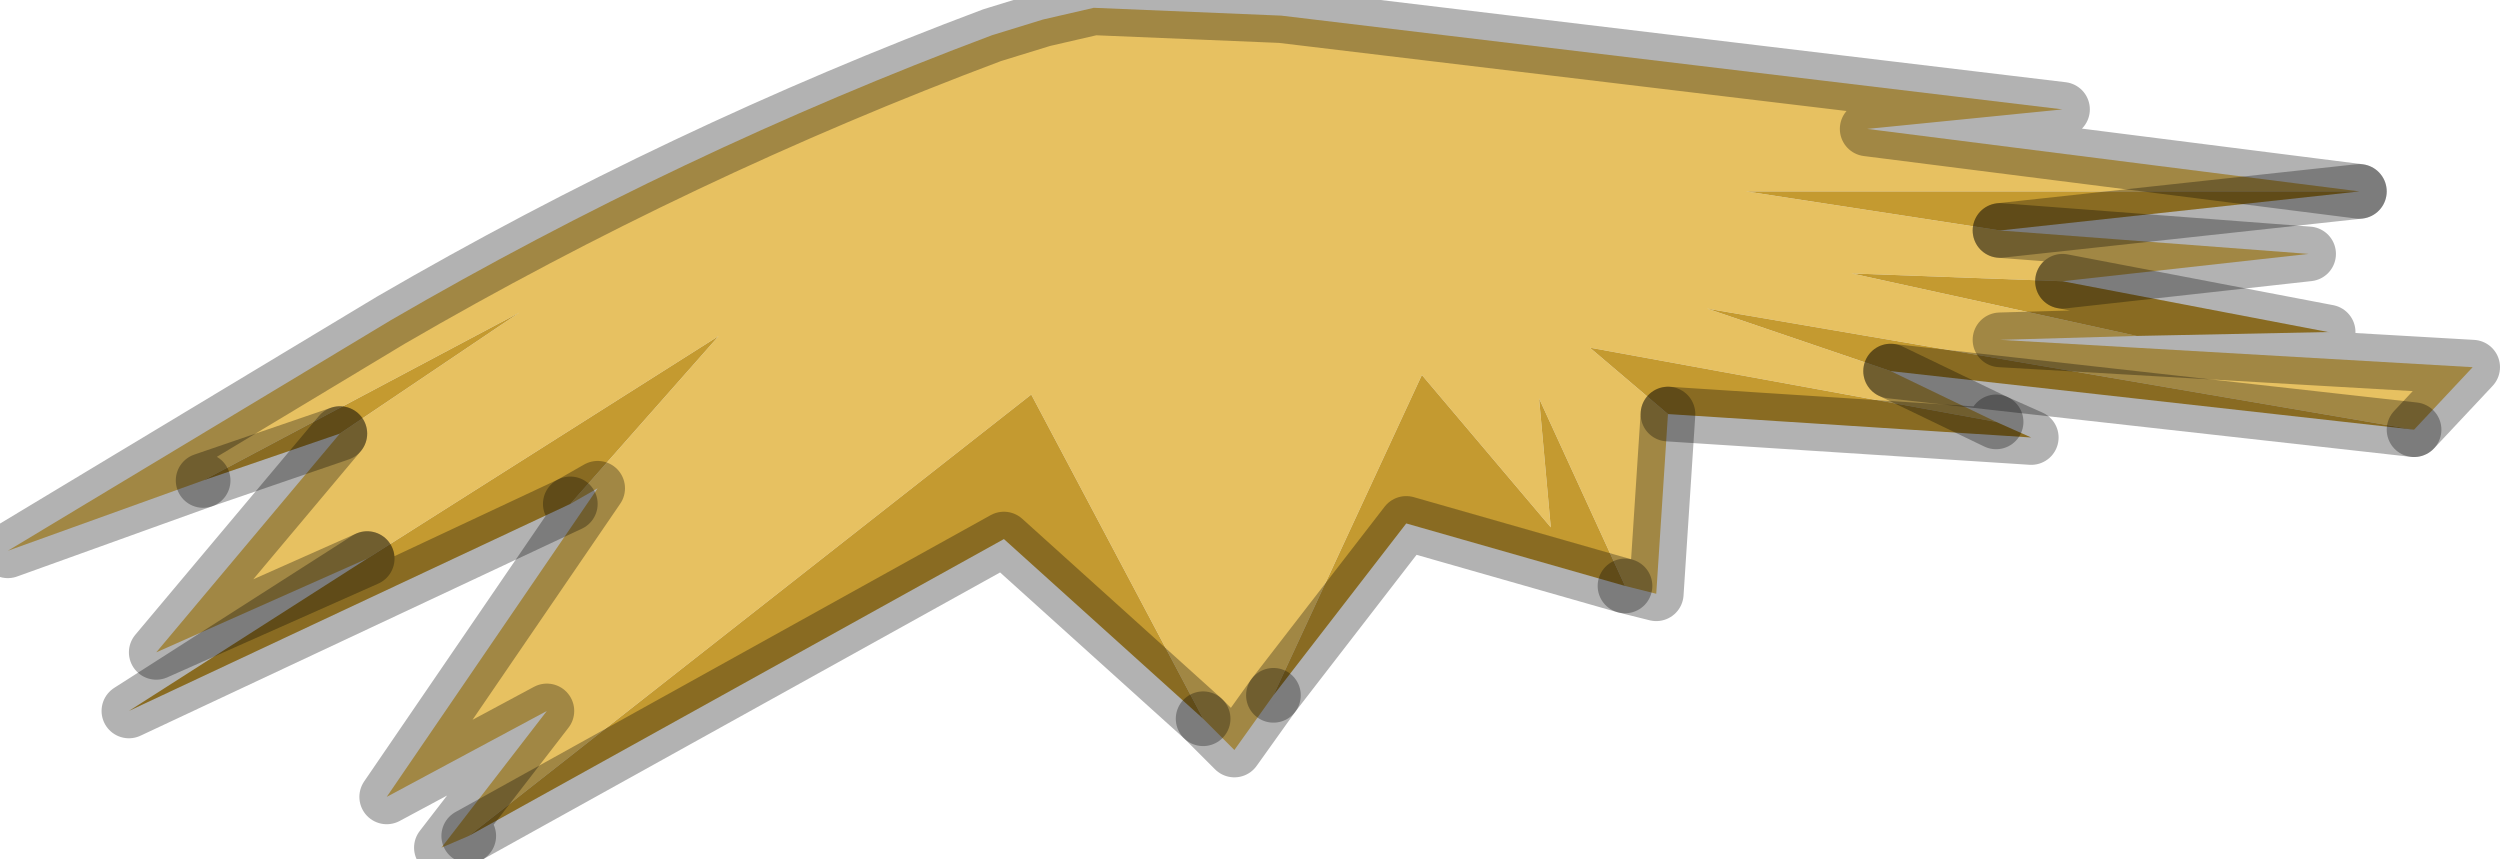 <?xml version="1.0" encoding="utf-8"?>
<svg version="1.1" id="Layer_1"
xmlns="http://www.w3.org/2000/svg"
xmlns:xlink="http://www.w3.org/1999/xlink"
width="32px" height="11px"
xml:space="preserve">
<g id="PathID_4159" transform="matrix(1, 0, 0, 1, 2.6, -4.7)">
<path style="fill:#E7C161;fill-opacity:1" d="M23 9.05L29.05 9.4L28.3 10.2L19.25 8.65L21.6 9.45L22.95 10.1L17.75 9.15L18.75 10L18.6 12.3L18.2 12.2L17.1 9.8L17.25 11.45L15.6 9.5L13.7 13.6L13.2 14.3L12.8 13.9L10.6 9.75L3.4 15.4L3.05 15.55L4.4 13.8L2.35 14.9L5.05 10.95L4.7 11.15L6.6 9L2.1 11.85L-0.6 13.05L1.75 10.25L4.05 8.7L0 10.85L-2.5 11.75L2.4 8.8Q6.1 6.65 10.1 5.15L10.75 4.95L11.4 4.8L13.8 4.9L23.8 6.1L21.3 6.35L27.6 7.15L19.75 7.15L23 7.65L26.95 7.95L23.8 8.3L21.1 8.2L24.75 9L23 9.05" />
<path style="fill:#C49A30;fill-opacity:1" d="M27.2 8.95L24.75 9L21.1 8.2L23.8 8.3L27.2 8.95M23 7.65L19.75 7.15L27.6 7.15L23 7.65M0 10.85L4.05 8.7L1.75 10.25L0 10.85M-0.95 13.8L2.1 11.85L6.6 9L4.7 11.15L-0.95 13.8M10.25 11.6L3.4 15.4L10.6 9.75L12.8 13.9L10.25 11.6M15.4 11.4L13.7 13.6L15.6 9.5L17.25 11.45L17.1 9.8L18.2 12.2L15.4 11.4M23.4 10.3L18.75 10L17.75 9.15L22.95 10.1L23.4 10.3M21.6 9.45L19.25 8.65L28.3 10.2L21.6 9.45" />
<path style="fill:none;stroke-width:0.7;stroke-linecap:round;stroke-linejoin:round;stroke-miterlimit:3;stroke:#000000;stroke-opacity:0.302" d="M23.8 8.3L26.95 7.95L23 7.65" />
<path style="fill:none;stroke-width:0.7;stroke-linecap:round;stroke-linejoin:round;stroke-miterlimit:3;stroke:#000000;stroke-opacity:0.302" d="M27.6 7.15L21.3 6.35L23.8 6.1L13.8 4.9L11.4 4.8L10.75 4.95L10.1 5.15Q6.1 6.65 2.4 8.8L-2.5 11.75L0 10.85" />
<path style="fill:none;stroke-width:0.7;stroke-linecap:round;stroke-linejoin:round;stroke-miterlimit:3;stroke:#000000;stroke-opacity:0.302" d="M1.75 10.25L-0.6 13.05L2.1 11.85" />
<path style="fill:none;stroke-width:0.7;stroke-linecap:round;stroke-linejoin:round;stroke-miterlimit:3;stroke:#000000;stroke-opacity:0.302" d="M4.7 11.15L5.05 10.95L2.35 14.9L4.4 13.8L3.05 15.55L3.4 15.4" />
<path style="fill:none;stroke-width:0.7;stroke-linecap:round;stroke-linejoin:round;stroke-miterlimit:3;stroke:#000000;stroke-opacity:0.302" d="M12.8 13.9L13.2 14.3L13.7 13.6" />
<path style="fill:none;stroke-width:0.7;stroke-linecap:round;stroke-linejoin:round;stroke-miterlimit:3;stroke:#000000;stroke-opacity:0.302" d="M18.2 12.2L18.6 12.3L18.75 10" />
<path style="fill:none;stroke-width:0.7;stroke-linecap:round;stroke-linejoin:round;stroke-miterlimit:3;stroke:#000000;stroke-opacity:0.302" d="M22.95 10.1L21.6 9.45" />
<path style="fill:none;stroke-width:0.7;stroke-linecap:round;stroke-linejoin:round;stroke-miterlimit:3;stroke:#000000;stroke-opacity:0.302" d="M28.3 10.2L29.05 9.4L23 9.05L24.75 9L27.2 8.95L23.8 8.3" />
<path style="fill:none;stroke-width:0.7;stroke-linecap:round;stroke-linejoin:round;stroke-miterlimit:3;stroke:#000000;stroke-opacity:0.302" d="M18.75 10L23.4 10.3L22.95 10.1" />
<path style="fill:none;stroke-width:0.7;stroke-linecap:round;stroke-linejoin:round;stroke-miterlimit:3;stroke:#000000;stroke-opacity:0.302" d="M21.6 9.45L28.3 10.2" />
<path style="fill:none;stroke-width:0.7;stroke-linecap:round;stroke-linejoin:round;stroke-miterlimit:3;stroke:#000000;stroke-opacity:0.302" d="M23 7.65L27.6 7.15" />
<path style="fill:none;stroke-width:0.7;stroke-linecap:round;stroke-linejoin:round;stroke-miterlimit:3;stroke:#000000;stroke-opacity:0.302" d="M13.7 13.6L15.4 11.4L18.2 12.2" />
<path style="fill:none;stroke-width:0.7;stroke-linecap:round;stroke-linejoin:round;stroke-miterlimit:3;stroke:#000000;stroke-opacity:0.302" d="M0 10.85L1.75 10.25" />
<path style="fill:none;stroke-width:0.7;stroke-linecap:round;stroke-linejoin:round;stroke-miterlimit:3;stroke:#000000;stroke-opacity:0.302" d="M3.4 15.4L10.25 11.6L12.8 13.9" />
<path style="fill:none;stroke-width:0.7;stroke-linecap:round;stroke-linejoin:round;stroke-miterlimit:3;stroke:#000000;stroke-opacity:0.302" d="M2.1 11.85L-0.95 13.8L4.7 11.15" />
</g>
</svg>
